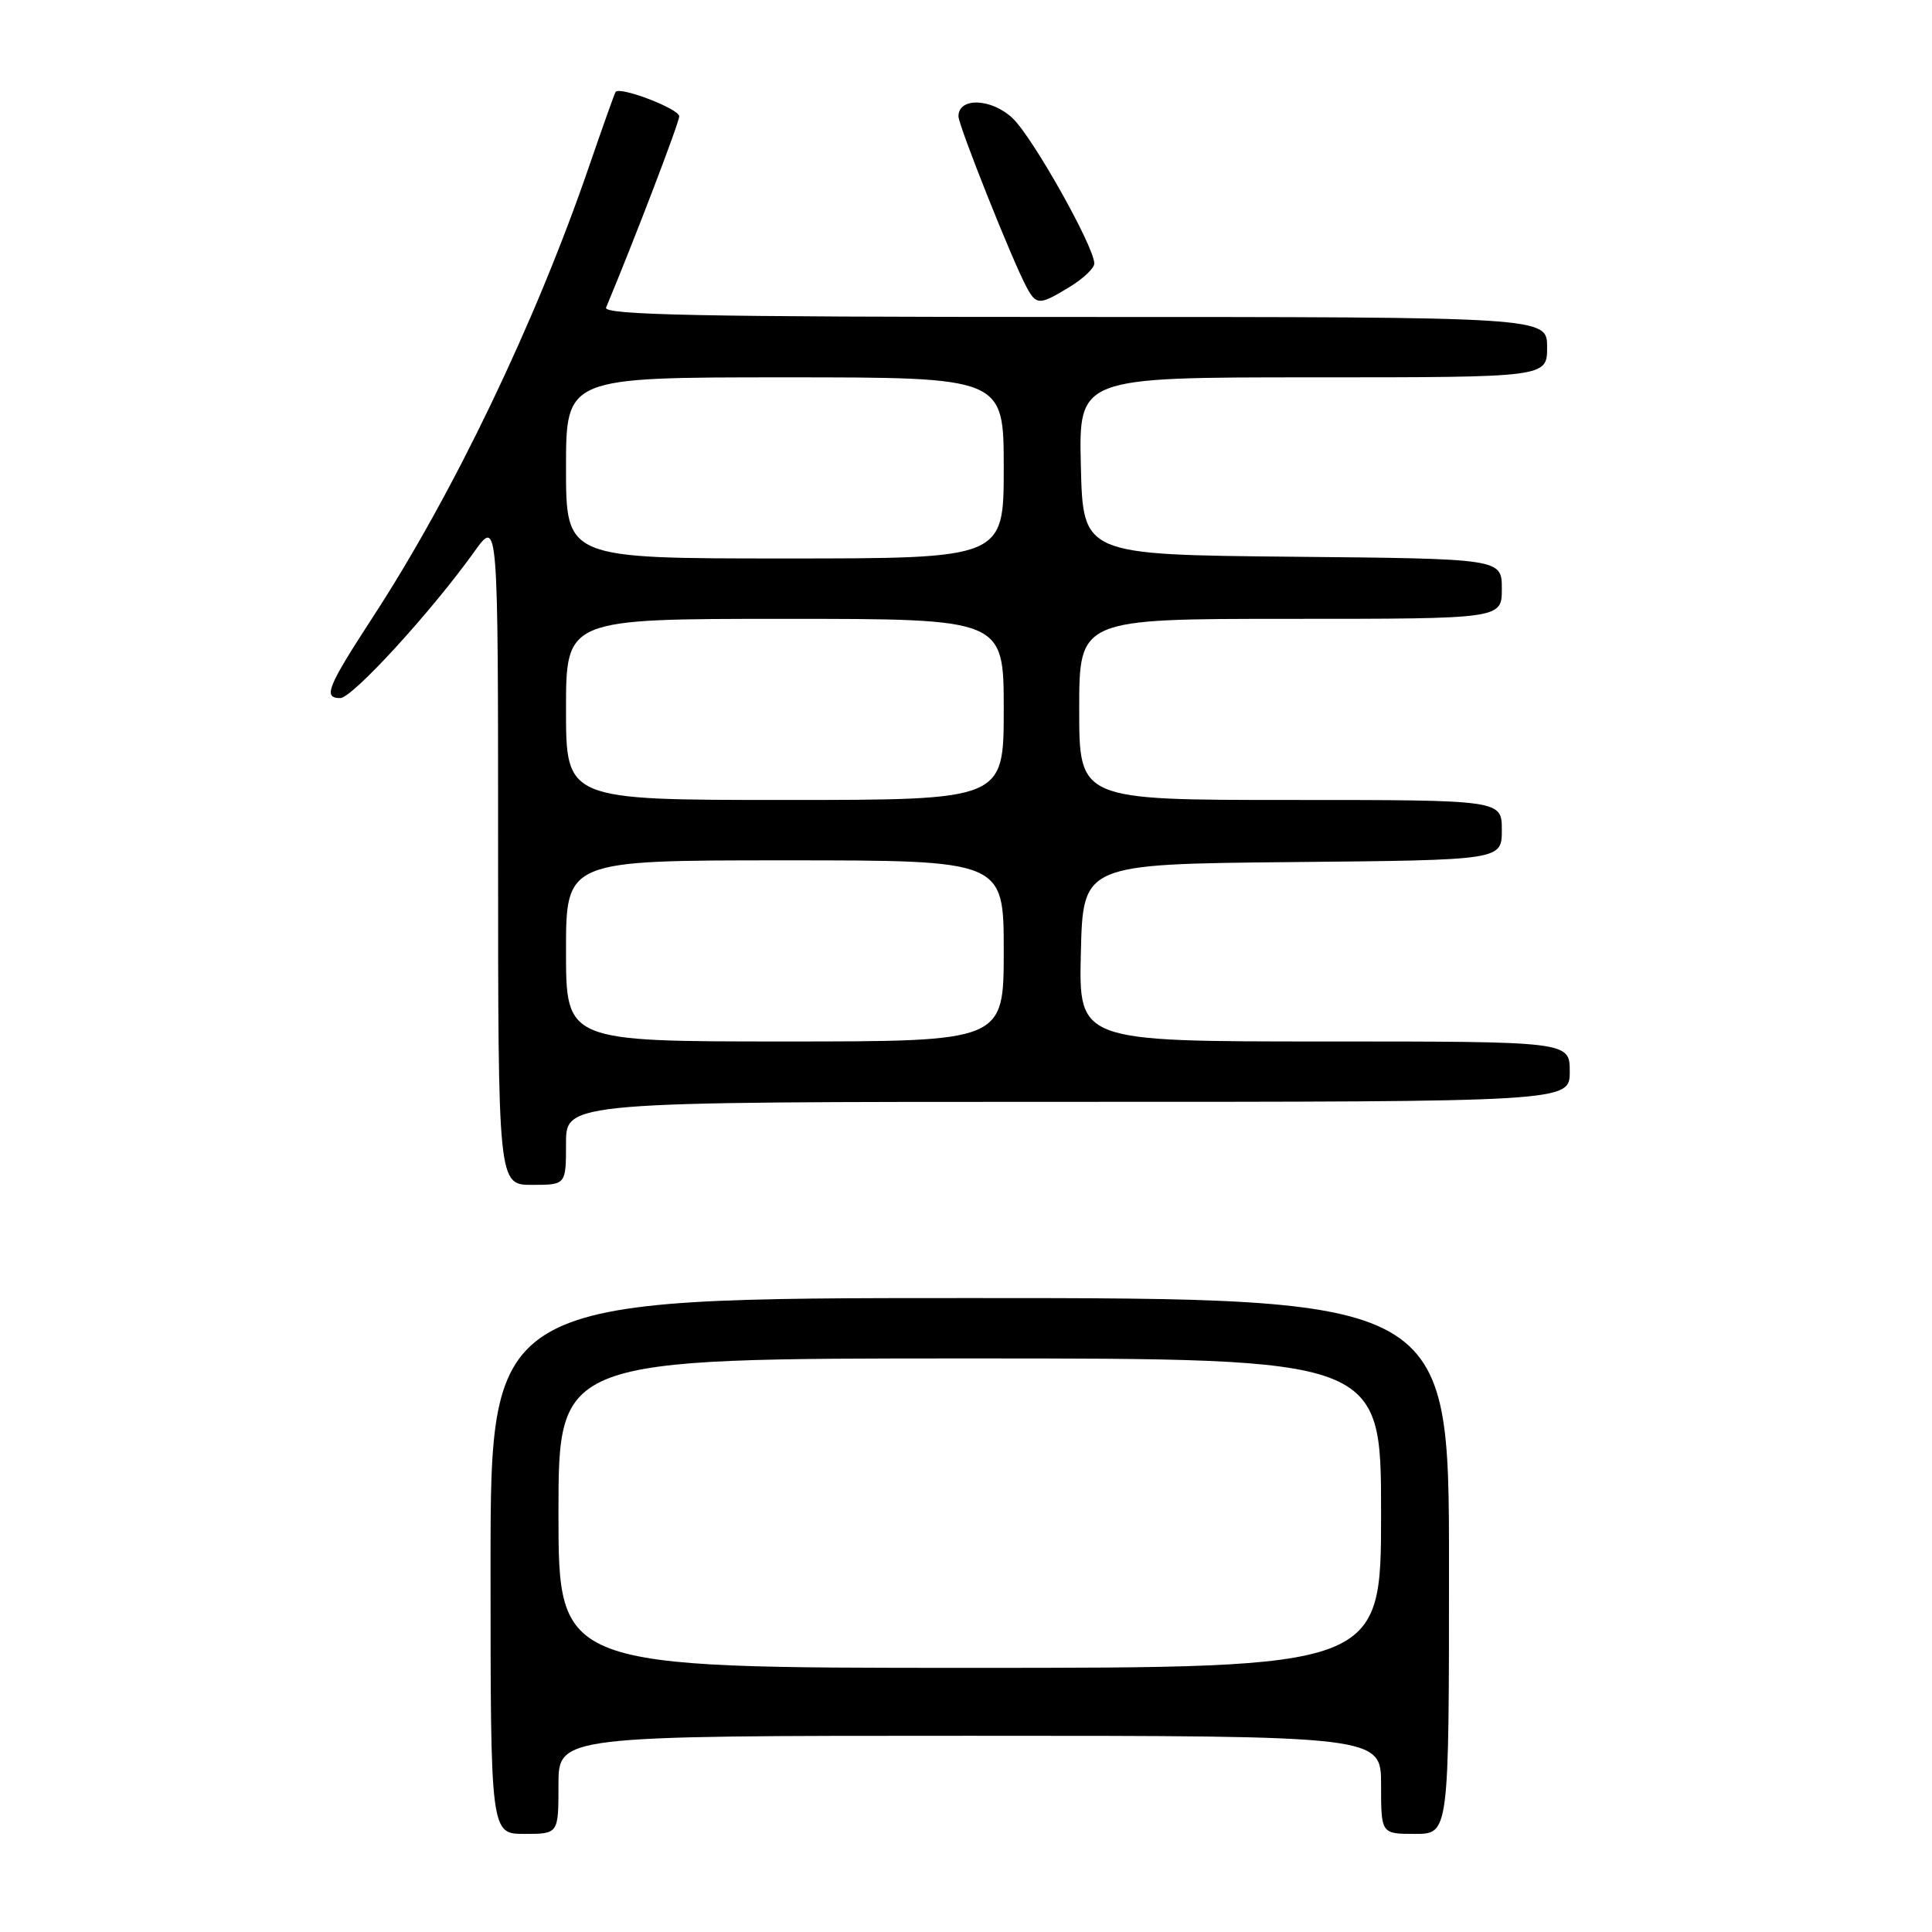 <?xml version="1.0" encoding="UTF-8" standalone="no"?>
<!DOCTYPE svg PUBLIC "-//W3C//DTD SVG 1.1//EN" "http://www.w3.org/Graphics/SVG/1.1/DTD/svg11.dtd" >
<svg xmlns="http://www.w3.org/2000/svg" xmlns:xlink="http://www.w3.org/1999/xlink" version="1.1" viewBox="0 0 256 256">
 <g >
 <path fill="currentColor"
d=" M 74.00 236.50 C 74.00 230.00 74.00 230.00 128.50 230.00 C 183.00 230.00 183.00 230.00 183.00 236.50 C 183.00 243.00 183.00 243.00 187.50 243.00 C 192.00 243.00 192.00 243.00 192.00 207.50 C 192.00 172.00 192.00 172.00 128.50 172.00 C 65.00 172.00 65.00 172.00 65.00 207.50 C 65.00 243.00 65.00 243.00 69.50 243.00 C 74.00 243.00 74.00 243.00 74.00 236.50 Z  M 75.00 151.50 C 75.00 146.00 75.00 146.00 141.50 146.00 C 208.00 146.00 208.00 146.00 208.00 142.00 C 208.00 138.00 208.00 138.00 175.47 138.00 C 142.94 138.00 142.94 138.00 143.22 126.25 C 143.50 114.50 143.50 114.50 171.25 114.23 C 199.00 113.97 199.00 113.97 199.00 109.98 C 199.00 106.00 199.00 106.00 171.00 106.00 C 143.00 106.00 143.00 106.00 143.00 94.00 C 143.00 82.00 143.00 82.00 171.00 82.00 C 199.00 82.00 199.00 82.00 199.00 78.02 C 199.00 74.03 199.00 74.03 171.25 73.77 C 143.50 73.50 143.50 73.50 143.22 61.75 C 142.94 50.00 142.94 50.00 173.97 50.00 C 205.00 50.00 205.00 50.00 205.00 46.00 C 205.00 42.00 205.00 42.00 142.39 42.00 C 92.69 42.00 79.89 41.74 80.31 40.75 C 84.00 31.93 90.00 16.25 90.00 15.41 C 90.00 14.42 82.14 11.41 81.57 12.18 C 81.44 12.36 79.87 16.77 78.07 22.00 C 70.99 42.65 60.08 65.40 49.37 81.82 C 43.36 91.06 42.78 92.50 45.08 92.50 C 46.68 92.50 57.12 81.10 62.85 73.10 C 66.00 68.70 66.00 68.70 66.00 112.85 C 66.00 157.00 66.00 157.00 70.50 157.00 C 75.00 157.00 75.00 157.00 75.00 151.50 Z  M 141.75 38.01 C 143.54 36.92 145.00 35.53 145.00 34.92 C 145.00 32.71 136.88 18.26 134.20 15.69 C 131.41 13.02 127.00 12.85 127.00 15.41 C 127.00 16.62 134.11 34.47 136.00 38.00 C 137.32 40.47 137.71 40.47 141.75 38.01 Z  M 74.00 200.50 C 74.00 180.00 74.00 180.00 128.50 180.00 C 183.00 180.00 183.00 180.00 183.00 200.50 C 183.00 221.00 183.00 221.00 128.50 221.00 C 74.00 221.00 74.00 221.00 74.00 200.50 Z  M 75.00 126.00 C 75.00 114.00 75.00 114.00 104.00 114.00 C 133.00 114.00 133.00 114.00 133.00 126.00 C 133.00 138.00 133.00 138.00 104.00 138.00 C 75.00 138.00 75.00 138.00 75.00 126.00 Z  M 75.00 94.00 C 75.00 82.00 75.00 82.00 104.00 82.00 C 133.00 82.00 133.00 82.00 133.00 94.00 C 133.00 106.00 133.00 106.00 104.00 106.00 C 75.00 106.00 75.00 106.00 75.00 94.00 Z  M 75.00 62.00 C 75.00 50.00 75.00 50.00 104.00 50.00 C 133.00 50.00 133.00 50.00 133.00 62.00 C 133.00 74.00 133.00 74.00 104.00 74.00 C 75.00 74.00 75.00 74.00 75.00 62.00 Z "/>
</g>
</svg>